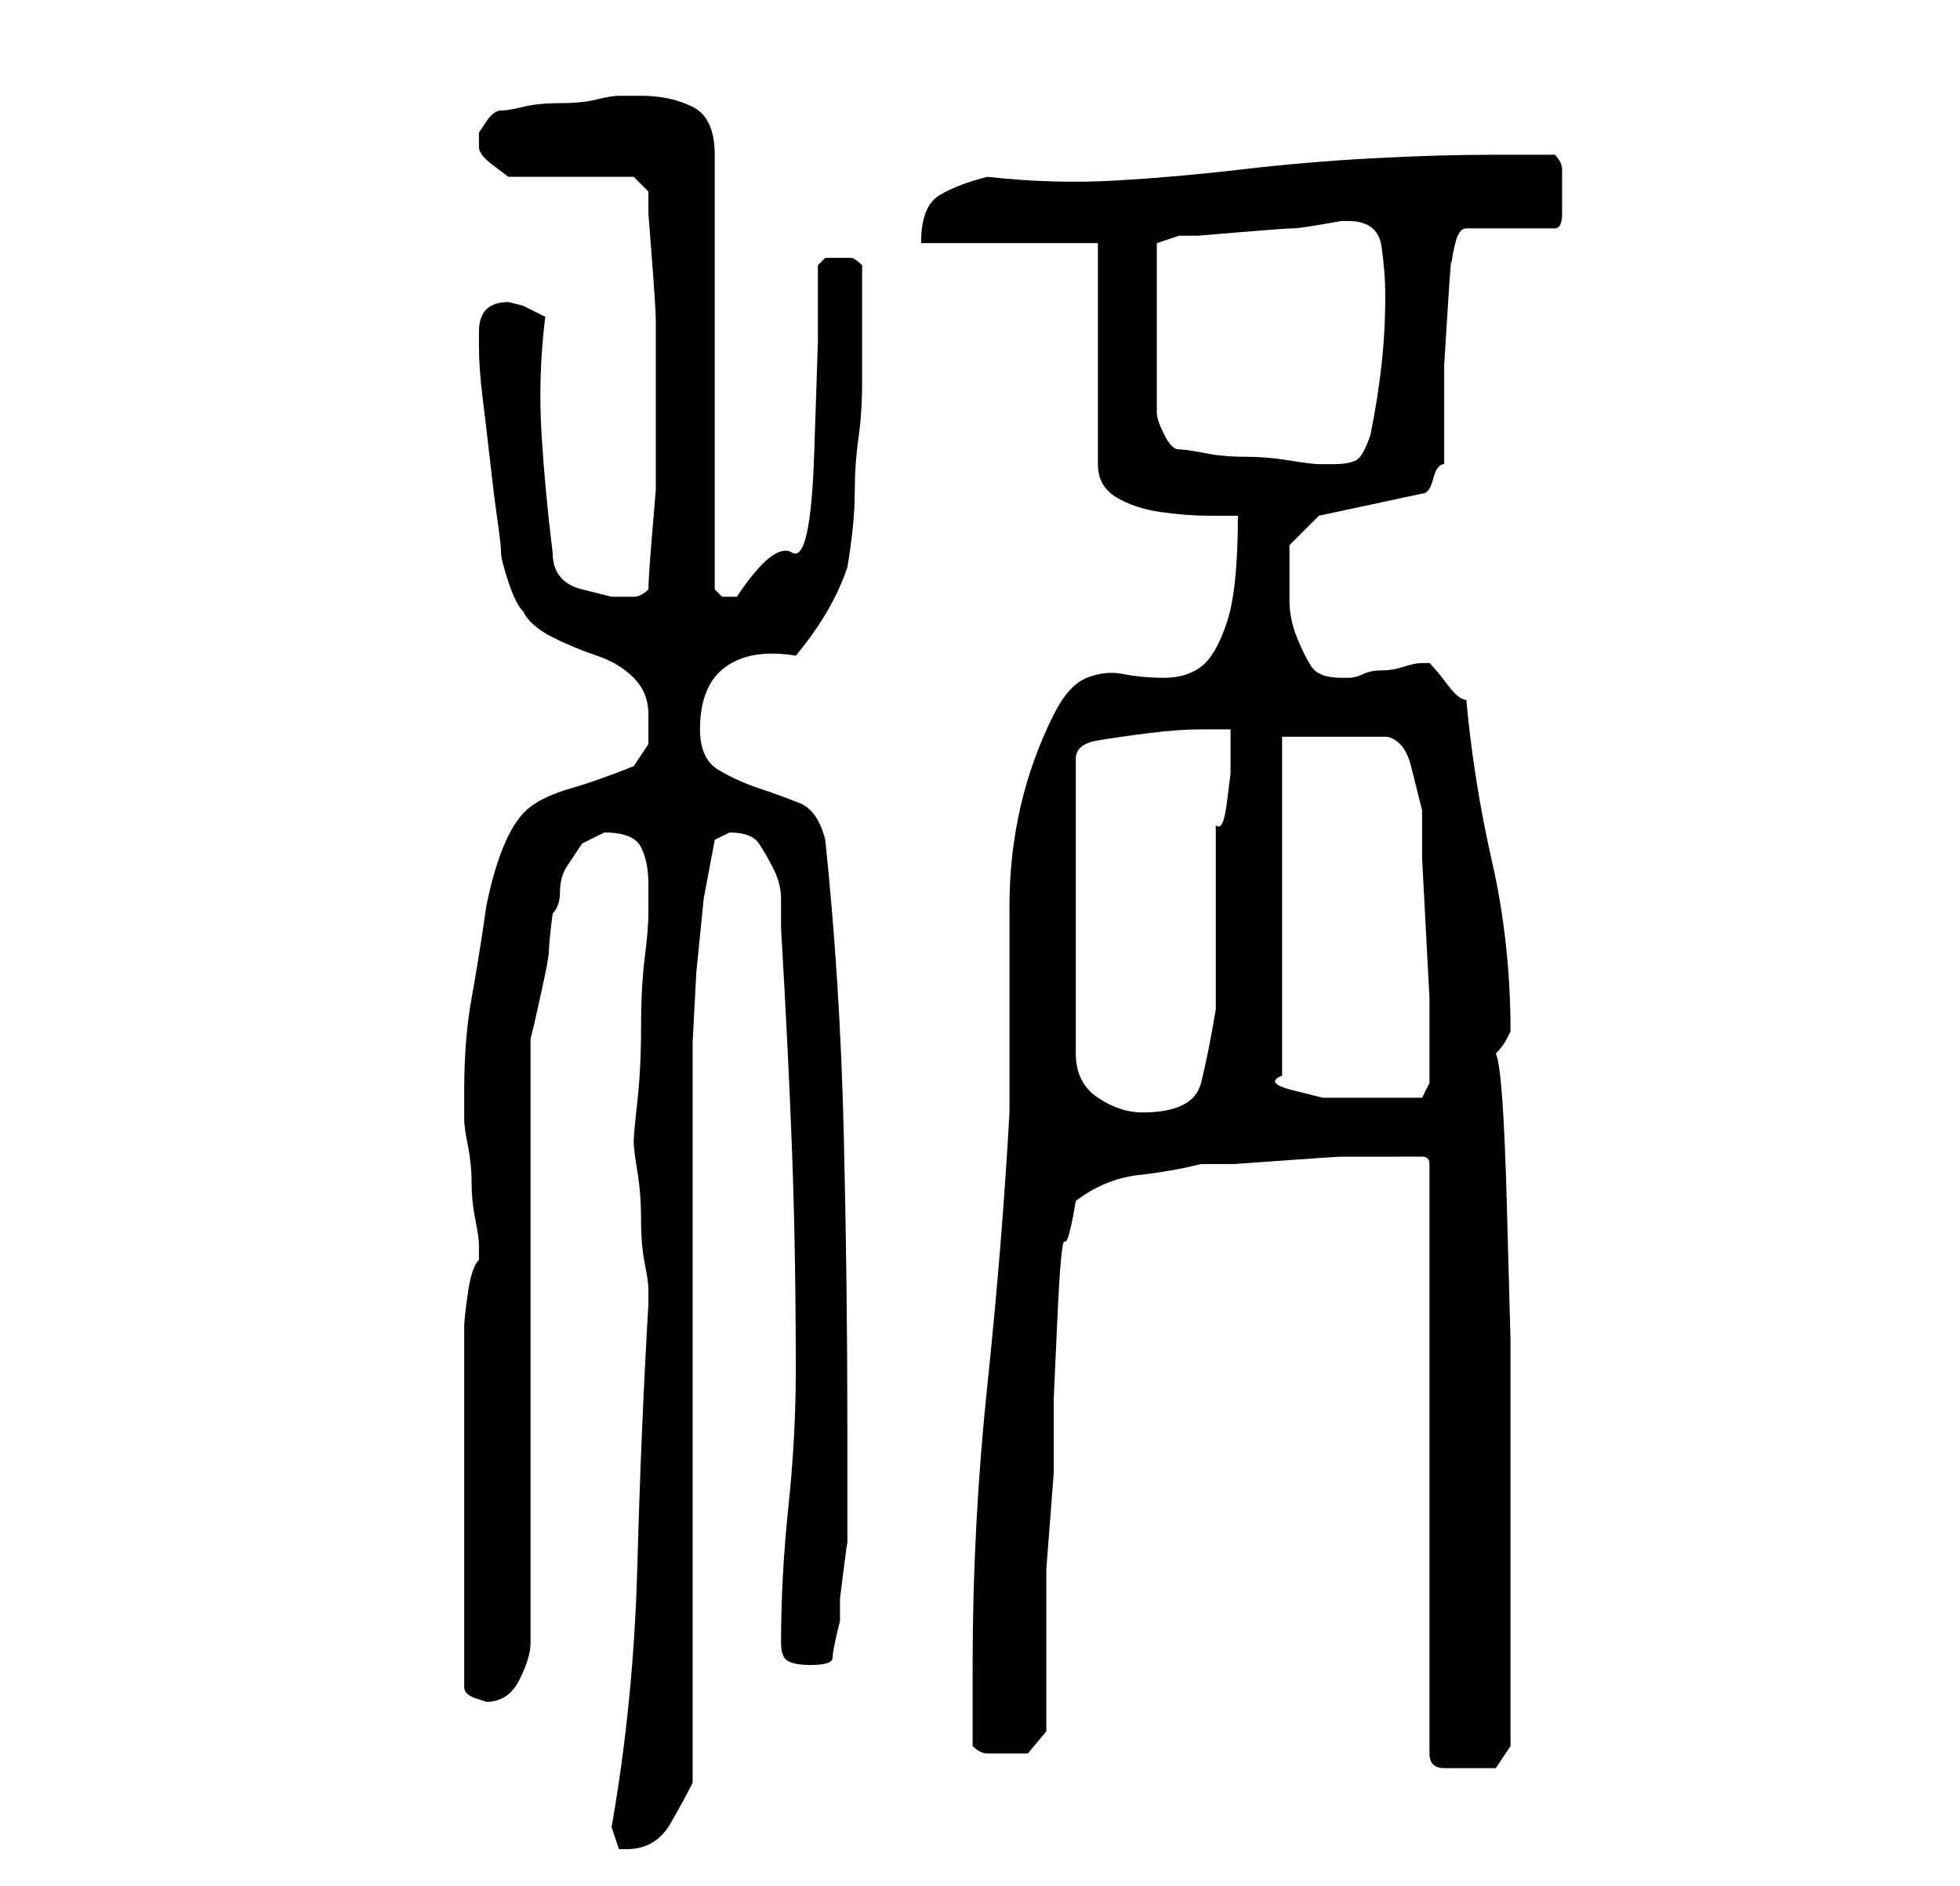 <?xml version="1.0" standalone="no"?>
<!DOCTYPE svg PUBLIC "-//W3C//DTD SVG 1.1//EN" "http://www.w3.org/Graphics/SVG/1.1/DTD/svg11.dtd" >
<svg xmlns="http://www.w3.org/2000/svg" xmlns:xlink="http://www.w3.org/1999/xlink" version="1.1" viewBox="-10 0 266 256">
   <path fill="currentColor"
d="M73 248l1 3h1q4 0 6 -3.5t3 -5.5v-93v-7.5t0.5 -9.5l1 -10t1.5 -8l1 -0.5l1 -0.5q3 0 4 1.5t2 3.5t1 4v4q1 17 1.5 30.5t0.5 29.5q0 9 -1 18.5t-1 18.5q0 2 1 2.5t3 0.5q3 0 3 -1t1 -5v-3t0.5 -4t0.5 -3.5v-2.5v-13q0 -20 -0.5 -40.5t-2.5 -39.5q-1 -4 -3.5 -5t-5.5 -2
t-5.5 -2.5t-2.5 -5.5q0 -6 3.5 -8.5t9.5 -1.5q5 -6 7 -12q1 -6 1 -10t0.5 -7.5t0.5 -7.5v-8v-8q-1 -1 -1.5 -1h-1.5h-2t-1 1v10.5t-0.5 15t-3 13.5t-7.5 6h-2t-1 -1v-59q0 -5 -3 -6.5t-7 -1.5h-3q-1 0 -3 0.5t-5 0.5t-5 0.5t-3 0.5t-2 1.5l-1 1.5v1v1q0 1 2 2.5l2 1.5h17
l2 2v3t0.5 6.5t0.5 8v6.5v3v3v5.5v5t-0.5 6t-0.5 7.5q-1 1 -2 1h-3t-4 -1t-4 -5q-1 -8 -1.5 -16t0.5 -16l-3 -1.5t-2 -0.5q-2 0 -3 1t-1 3v2q0 3 0.5 7t1 8.5t1 8t0.5 4.5t1 4t2 4q1 2 4 3.5t6 2.5t5 3t2 5v4t-2 3q-5 2 -8.5 3t-5.5 2.5t-3.5 5t-2.5 8.5q-1 7 -2 12.5
t-1 12.5v4q0 1 0.5 3.5t0.5 5t0.5 5t0.5 3.5v1v1q-1 1 -1.5 4.5t-0.5 4.5v49q0 1 1.5 1.5l1.5 0.5q3 0 4.5 -3t1.5 -5v-82l0.5 -2t1 -4.5t1 -5.5t0.5 -5q1 -1 1 -3t1 -3.5l2 -3t3 -1.5q4 0 5 2t1 5v2v2q0 2 -0.5 6t-0.5 9.5t-0.5 10t-0.5 5.5t0.5 4t0.5 6.5t0.5 6t0.5 3.5v1
v1q-1 17 -1.5 35.5t-3.5 35.5zM180 157h3q1 0 1 1v80q0 1 0.5 1.5t1.5 0.5h1.5h2.5h2h1l2 -3v-2v-5v-6v-5v-19v-18t-0.5 -18.5t-1.5 -20.5q1 -1 1.5 -2l0.5 -1q0 -12 -2.5 -23t-3.5 -22q-1 0 -2.5 -2t-2.5 -3h-1v0q-1 0 -2.5 0.5t-3 0.5t-2.5 0.5t-2 0.5h-1q-3 0 -4 -1.5
t-2 -4t-1 -5v-3.5v-2.5v-1.5l4 -4l14 -3q1 0 1.5 -2t1.5 -2v-5.5v-8t0.5 -8t0.5 -5.5q0 -1 0.5 -3t1.5 -2h12q1 0 1 -2v-3v-3q0 -1 -1 -2h-8q-8 0 -17 0.5t-17.5 1.5t-17 1.5t-17.5 -0.5q-4 1 -6.5 2.5t-2.5 6.5h24v30q0 3 2.5 4.5t6 2t6.5 0.5h4q0 10 -1.5 14.5t-3.5 6
t-5 1.5t-5.5 -0.5t-5 0.5t-4.5 5q-3 6 -4.5 12.5t-1.5 13.5v14v14q-1 18 -3 37t-2 38v2v3.5v3.5v2q1 1 2 1h2h3.5t2.5 -3v-18v-4t0.5 -6.5t0.5 -6.5v-3v-7t0.5 -11t1 -10.5t1.5 -5.5q4 -3 8.5 -3.5t8.5 -1.5h4.5t7 -0.5t7.5 -0.5h6h2zM157 99v2v4t-0.5 4t-1.5 3v5v8v6.5v5.5
q-1 6 -2 10t-8 4q-3 0 -6 -2t-3 -6v-40q0 -2 3 -2.5t7 -1t7 -0.5h4zM164 100h14q1 0 2 1t1.5 3l1 4l0.5 2v6.5t0.5 9.5t0.5 9.5v5.5v3v3t-1 2h-7h-2h-4.5t-4 -1t-1.5 -2v-46zM150 61q-1 0 -2 -2t-1 -3v-23l3 -1h2.5t6 -0.5t7 -0.5t6.5 -1h1q4 0 4.5 3.5t0.5 6.5
q0 5 -0.5 9.5t-1.5 9.5q-1 3 -2 3.5t-3 0.5h-2q-1 0 -4 -0.5t-6 -0.5t-5.5 -0.5t-3.5 -0.5z" />
</svg>
